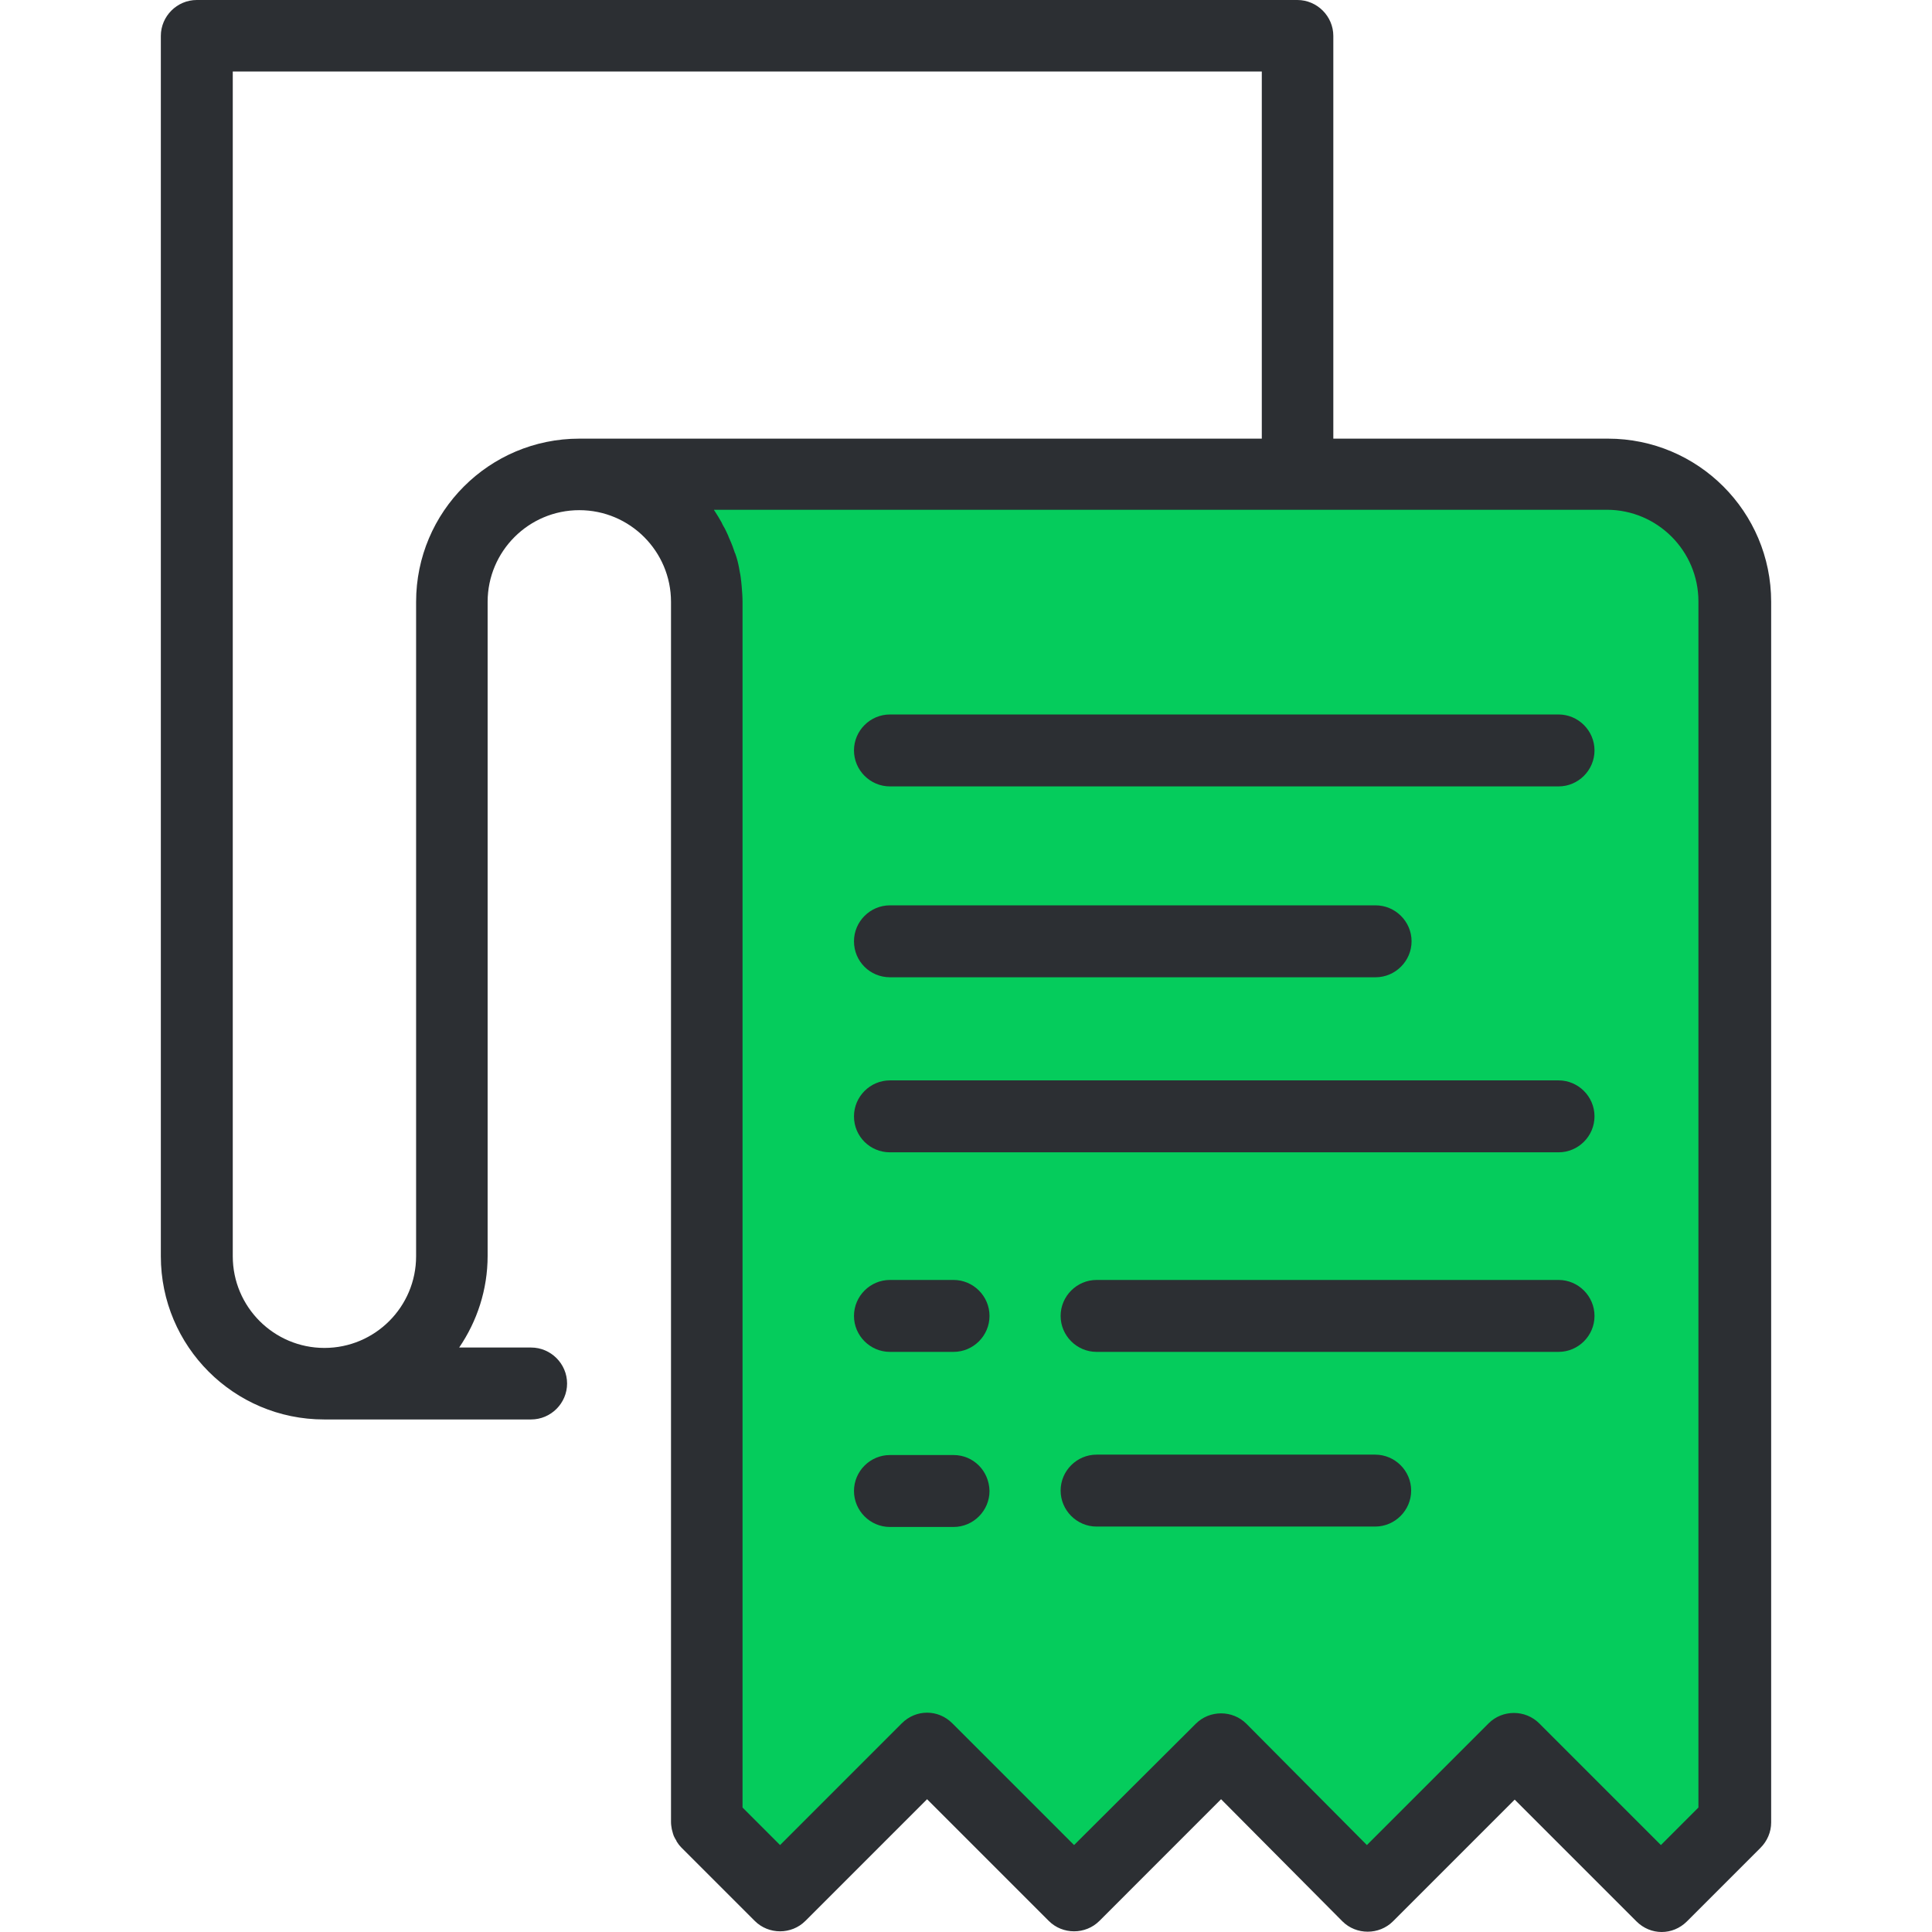<svg width="48" height="48" viewBox="0 0 48 48" fill="none" xmlns="http://www.w3.org/2000/svg">
<path d="M35.806 45.28L37.632 43.454L39.458 45.28L41.284 47.107L43.111 45.28V14.953C43.111 13.205 41.697 11.782 39.939 11.782H14.403C16.15 11.782 17.574 13.195 17.574 14.953V45.271L19.4 47.097L21.226 45.271L23.052 43.444L24.879 45.271L26.705 47.097L28.531 45.271L30.357 43.444L32.183 45.271L34.009 47.097L35.806 45.28Z" fill="#05CC5C"/>
<path d="M22.11 19.538H38.722C39.213 19.538 39.615 19.135 39.615 18.644C39.615 18.153 39.213 17.751 38.722 17.751H22.11C21.619 17.751 21.217 18.153 21.217 18.644C21.217 19.135 21.619 19.538 22.11 19.538Z" fill="#2C2F33"/>
<path d="M22.11 24.28H34.176C34.667 24.28 35.07 23.877 35.07 23.386C35.07 22.895 34.667 22.493 34.176 22.493H22.11C21.619 22.493 21.217 22.895 21.217 23.386C21.217 23.887 21.619 24.28 22.11 24.28Z" fill="#2C2F33"/>
<path d="M22.11 28.629H38.722C39.213 28.629 39.615 28.227 39.615 27.736C39.615 27.245 39.213 26.842 38.722 26.842H22.11C21.619 26.842 21.217 27.245 21.217 27.736C21.217 28.236 21.619 28.629 22.11 28.629Z" fill="#2C2F33"/>
<path d="M23.691 31.8H22.11C21.619 31.8 21.217 32.203 21.217 32.694C21.217 33.185 21.619 33.587 22.11 33.587H23.691C24.182 33.587 24.584 33.185 24.584 32.694C24.584 32.203 24.182 31.8 23.691 31.8Z" fill="#2C2F33"/>
<path d="M23.691 36.15H22.11C21.619 36.15 21.217 36.552 21.217 37.043C21.217 37.534 21.619 37.937 22.11 37.937H23.691C24.182 37.937 24.584 37.534 24.584 37.043C24.574 36.542 24.182 36.15 23.691 36.15Z" fill="#2C2F33"/>
<path d="M38.722 31.8H27.244C26.754 31.8 26.351 32.203 26.351 32.694C26.351 33.185 26.754 33.587 27.244 33.587H38.722C39.213 33.587 39.615 33.185 39.615 32.694C39.615 32.203 39.213 31.8 38.722 31.8Z" fill="#2C2F33"/>
<path d="M35.06 37.033C35.06 36.542 34.657 36.14 34.166 36.14H27.244C26.754 36.14 26.351 36.542 26.351 37.033C26.351 37.524 26.754 37.927 27.244 37.927H34.166C34.657 37.927 35.06 37.524 35.06 37.033Z" fill="#2C2F33"/>
<path d="M33.352 47.735C33.695 48.078 34.265 48.078 34.608 47.735L37.632 44.711L40.656 47.735C40.833 47.912 41.059 48 41.285 48C41.51 48 41.736 47.912 41.913 47.735L43.739 45.909C43.906 45.742 44.004 45.516 44.004 45.28V14.953C44.004 12.714 42.188 10.898 39.949 10.898H33.126V0.893C33.126 0.403 32.723 0 32.232 0H4.889C4.398 0 3.996 0.403 3.996 0.893V31.211C3.996 33.45 5.812 35.266 8.051 35.266H13.195C13.686 35.266 14.089 34.864 14.089 34.373C14.089 33.882 13.686 33.479 13.195 33.479H11.408C11.85 32.831 12.115 32.046 12.115 31.201V14.953C12.115 13.696 13.136 12.675 14.393 12.675C15.65 12.675 16.671 13.696 16.671 14.953V45.271C16.671 45.33 16.681 45.388 16.691 45.447C16.7 45.487 16.71 45.516 16.72 45.555C16.73 45.575 16.73 45.595 16.74 45.614C16.759 45.654 16.779 45.693 16.799 45.722C16.808 45.732 16.808 45.752 16.818 45.761C16.848 45.811 16.887 45.86 16.926 45.899L18.752 47.725C19.096 48.069 19.665 48.069 20.009 47.725L23.033 44.701L26.057 47.725C26.4 48.069 26.97 48.069 27.314 47.725L30.337 44.701L33.352 47.735ZM10.338 14.953V31.211C10.338 32.468 9.317 33.489 8.06 33.489C6.804 33.489 5.783 32.468 5.783 31.211V1.777H31.349V10.898H14.393C12.155 10.898 10.338 12.714 10.338 14.953ZM26.685 45.84L23.661 42.816C23.485 42.639 23.259 42.551 23.033 42.551C22.807 42.551 22.581 42.639 22.404 42.816L19.381 45.84L18.448 44.907V14.953C18.448 14.825 18.438 14.697 18.428 14.58C18.428 14.54 18.418 14.511 18.418 14.472C18.409 14.383 18.399 14.295 18.379 14.207C18.369 14.167 18.369 14.138 18.36 14.099C18.34 13.991 18.31 13.873 18.271 13.765C18.271 13.755 18.271 13.755 18.261 13.745C18.222 13.627 18.183 13.519 18.134 13.411C18.124 13.382 18.104 13.352 18.094 13.313C18.055 13.235 18.026 13.156 17.977 13.078C17.957 13.048 17.947 13.019 17.927 12.979C17.878 12.891 17.82 12.793 17.761 12.704C17.751 12.695 17.751 12.685 17.741 12.675C17.741 12.675 17.741 12.675 17.741 12.665H39.92C41.176 12.665 42.197 13.686 42.197 14.943V44.907L41.265 45.84L38.241 42.816C37.897 42.472 37.328 42.472 36.984 42.816L33.96 45.84L30.966 42.826C30.622 42.482 30.053 42.482 29.709 42.826L26.685 45.84Z" fill="#2C2F33"/>
</svg>
